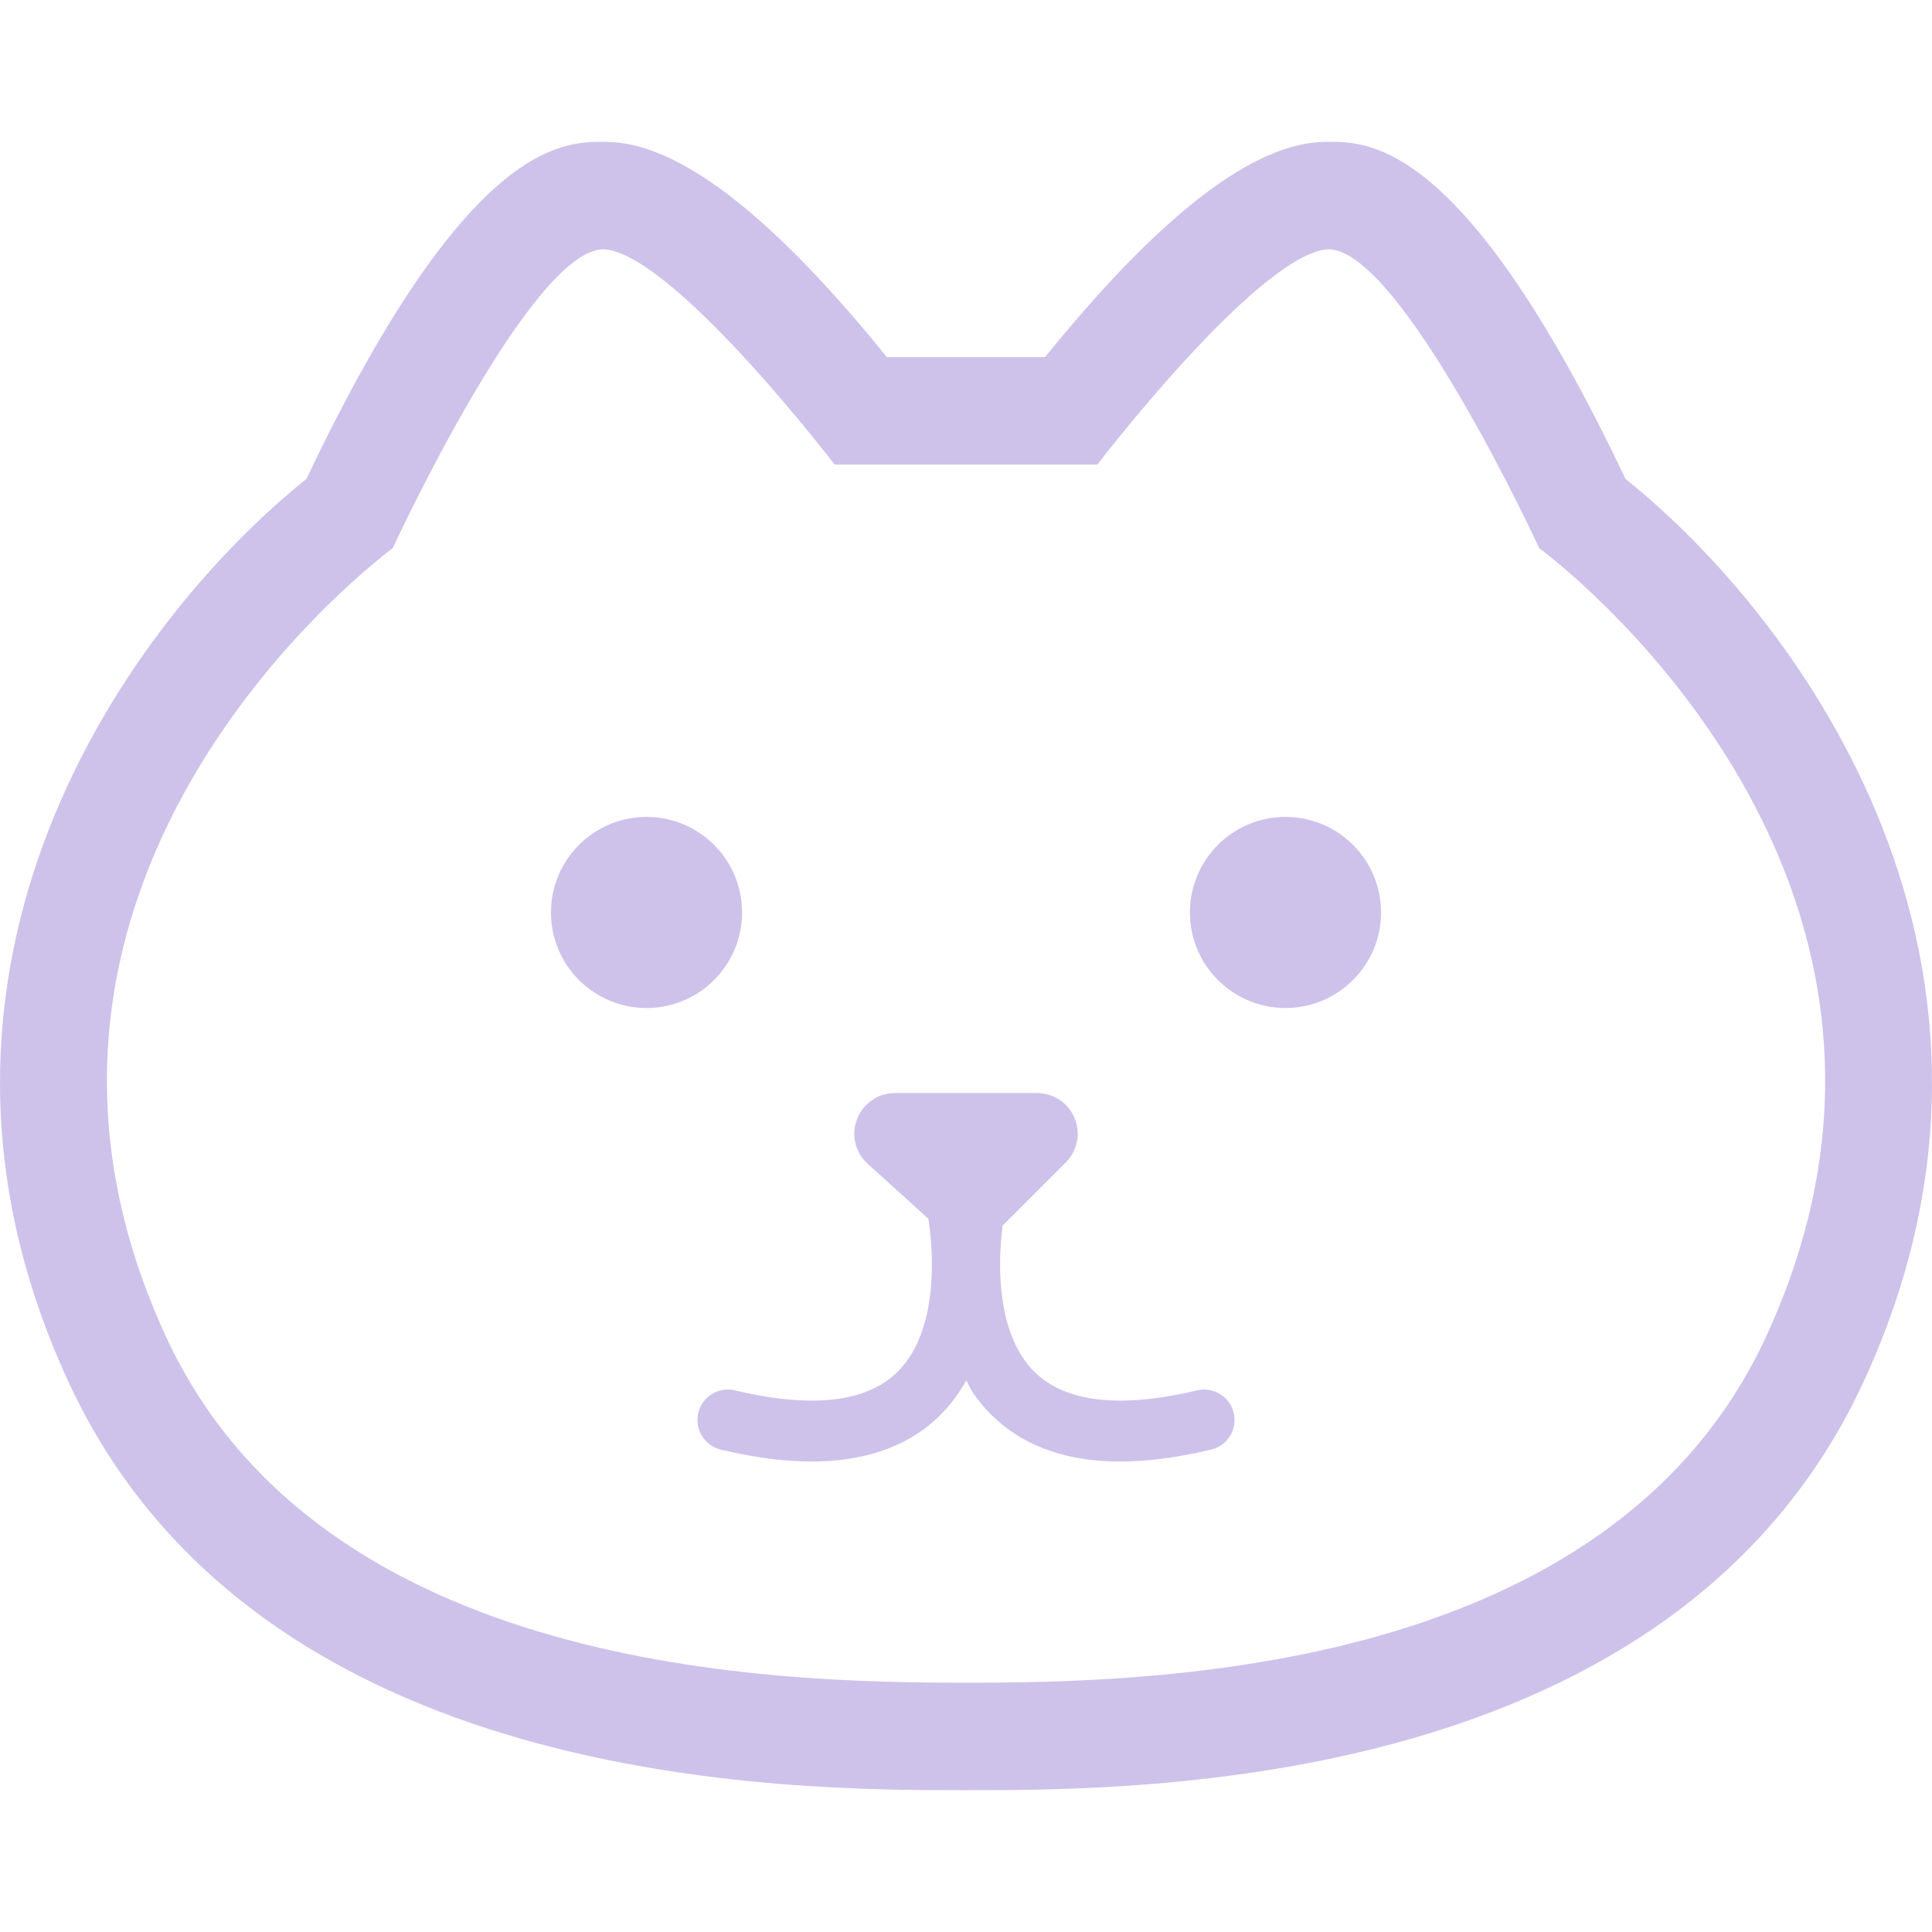 <!DOCTYPE svg PUBLIC "-//W3C//DTD SVG 1.1//EN" "http://www.w3.org/Graphics/SVG/1.1/DTD/svg11.dtd">
<svg height="800px" width="800px" version="1.1" id="_x32_" xmlns="http://www.w3.org/2000/svg" xmlns:xlink="http://www.w3.org/1999/xlink" viewBox="0 0 512 512" xml:space="preserve" fill="#cec2eb">
  <g id="SVGRepo_bgCarrier" stroke-width="0"/>
  <g id="SVGRepo_tracerCarrier" stroke-linecap="round" stroke-linejoin="round"/>
  <g id="SVGRepo_iconCarrier">
    <style type="text/css"> .st0{fill:#cec2eb;}</style>
    <g>
      <path class="st0" d="M430.762,126.907c-42.384-89.329-67.753-89.329-78.722-89.329c-1.947,0-3.884,0.167-5.785,0.482 c-18.1,3.014-41.374,22.031-69.302,56.579h-20.955h-20.974c-27.909-34.548-51.202-53.566-69.301-56.579 c-1.891-0.315-3.829-0.482-5.758-0.482h-0.25c-11.108,0-36.412,0.649-78.499,89.329C34.188,164.608-32.49,256.506,18.091,366.094 c49.996,108.328,191.425,108.328,237.907,108.328c46.472,0,187.911,0,237.907-108.318 C544.495,256.506,477.809,164.608,430.762,126.907z M468.055,354.161c-41.15,89.134-161.411,91.776-212.056,91.776 c-50.626,0-170.906-2.642-212.038-91.776c-56.969-123.432,60.121-208.886,60.121-208.886s36.551-79.213,55.875-79.213l1.094,0.093 c18.99,3.162,60.14,56.969,60.14,56.969h34.808h34.808c0,0,41.15-53.807,60.14-56.969l1.094-0.093 c19.305,0,55.875,79.213,55.875,79.213S525.024,230.729,468.055,354.161z"/>
      <path class="st0" d="M317.222,368.467c-7.983,1.91-14.715,2.708-20.324,2.708c-7.446,0-12.832-1.391-16.866-3.422 c-5.981-3.059-9.458-7.621-11.841-13.5c-2.327-5.832-3.171-12.851-3.162-19.157c0-3.95,0.333-7.427,0.695-10.329l16.718-16.718 c3.078-3.079,4.005-7.714,2.336-11.73c-1.669-4.024-5.582-6.648-9.94-6.648h-37.683c-4.45,0-8.437,2.745-10.032,6.899 c-1.614,4.154-0.482,8.864,2.819,11.85l16.096,14.576c0.464,3.115,0.927,7.325,0.918,12.118c0.045,8.438-1.531,18.016-5.954,24.581 c-2.216,3.32-5.016,6.018-9.04,8.057c-4.025,2.031-9.42,3.422-16.857,3.422c-5.601,0-12.341-0.798-20.326-2.716 c-4.339-1.039-8.697,1.641-9.736,5.971c-1.029,4.339,1.651,8.697,5.981,9.736c8.976,2.142,16.941,3.143,24.081,3.152 c9.448,0,17.496-1.808,24.126-5.146c7.779-3.895,13.222-9.866,16.857-16.347c0.52,0.918,0.853,1.864,1.428,2.763 c3.551,5.387,8.623,10.246,15.243,13.584c6.639,3.338,14.688,5.156,24.136,5.146c7.14,0,15.104-1.01,24.08-3.162 c4.339-1.038,7.009-5.387,5.972-9.726C325.911,370.1,321.553,367.43,317.222,368.467z"/>
      <path class="st0" d="M146.011,241.809c0,13.983,11.349,25.323,25.332,25.323c13.982,0,25.313-11.34,25.313-25.323 c0-13.983-11.331-25.322-25.313-25.322C157.36,216.487,146.011,227.826,146.011,241.809z"/>
      <path class="st0" d="M340.663,267.132c13.982,0,25.323-11.34,25.323-25.323c0-13.983-11.341-25.322-25.323-25.322 c-13.983,0-25.322,11.34-25.322,25.322C315.341,255.792,326.68,267.132,340.663,267.132z"/>
    </g>
  </g>
</svg>